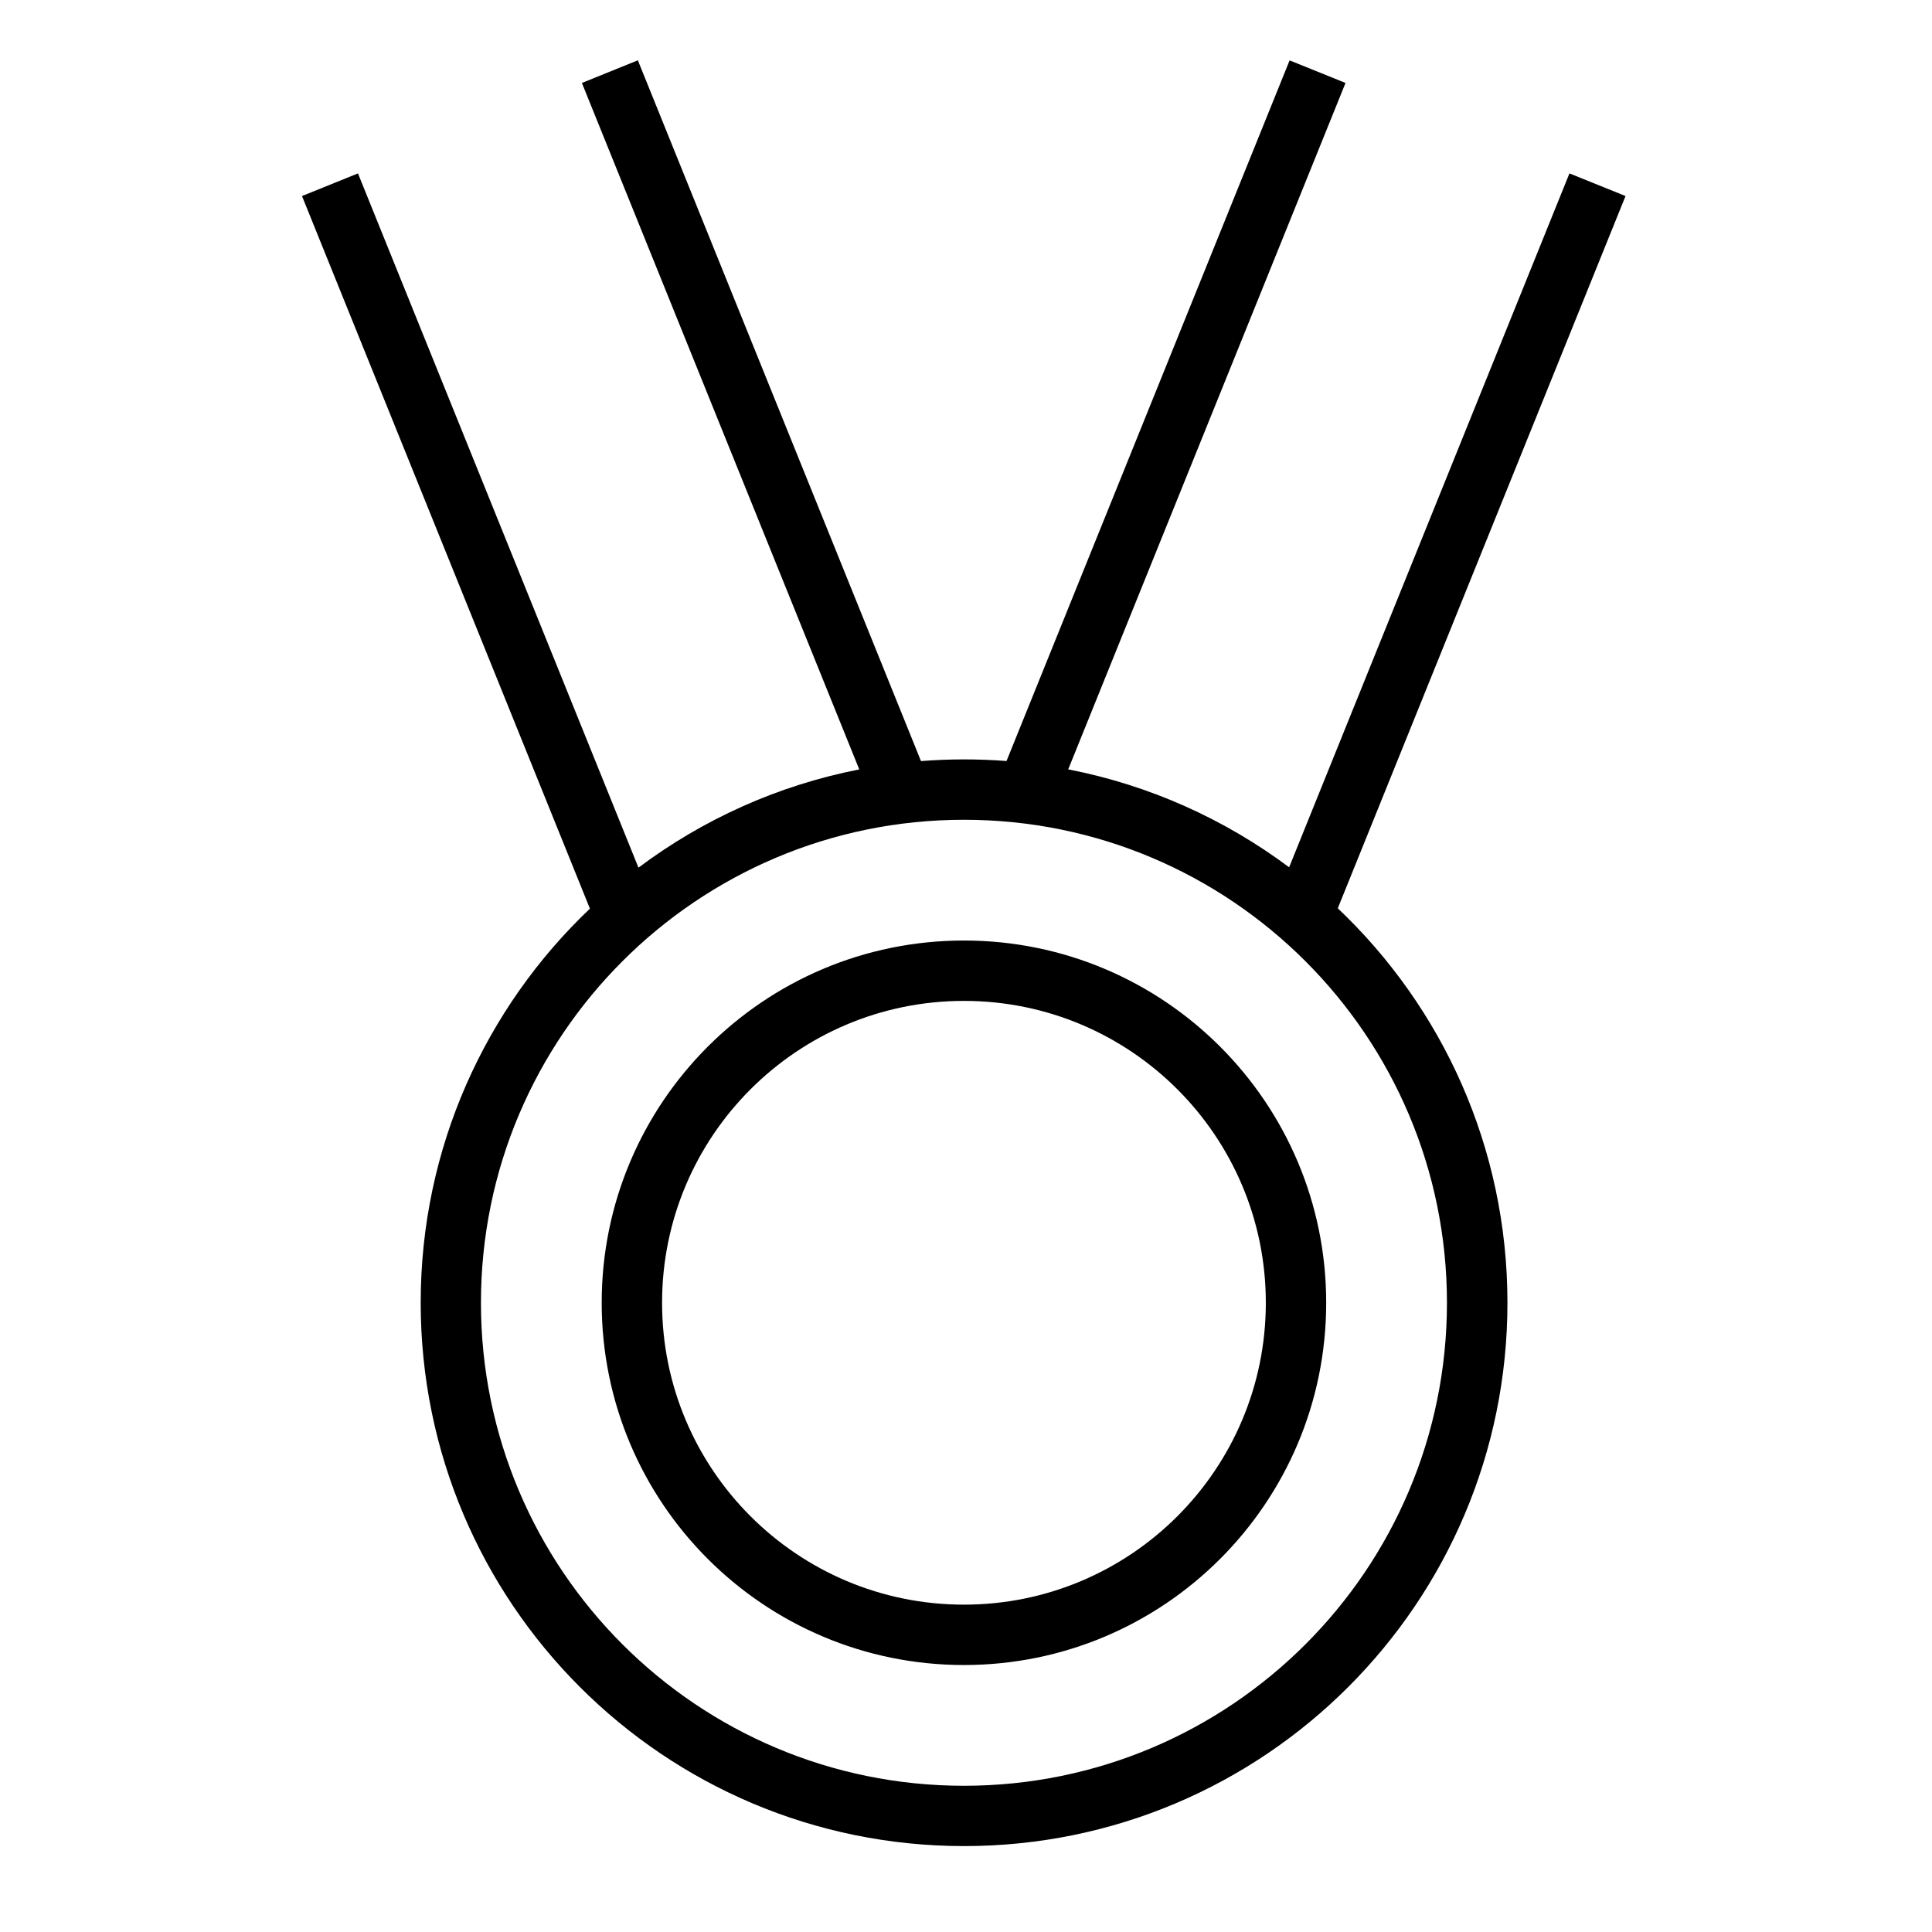 <!-- Generated by IcoMoon.io -->
<svg version="1.1" xmlns="http://www.w3.org/2000/svg" width="32" height="32" viewBox="0 0 32 32">
<title>medal4</title>
<path d="M15.252 12.606v0 0c0.235-0.018 0.473-0.028 0.714-0.028 0.237 0 0.472 0.009 0.705 0.027l4.689-11.605 0.926 0.374-4.593 11.369c1.352 0.263 2.596 0.828 3.659 1.622l4.643-11.493 0.929 0.375-4.766 11.797c1.73 1.64 2.81 3.961 2.81 6.533 0 4.971-4.029 9-9 9s-9-4.029-9-9c0-2.569 1.077-4.887 2.803-6.527l-4.769-11.803 0.927-0.375 4.646 11.499c1.062-0.796 2.305-1.363 3.657-1.627l-4.594-11.37 0.927-0.375 4.689 11.606zM15.966 29.578c4.418 0 8-3.582 8-8s-3.582-8-8-8c-4.418 0-8 3.582-8 8s3.582 8 8 8v0zM15.966 27.578v0c-3.314 0-6-2.686-6-6s2.686-6 6-6c3.314 0 6 2.686 6 6s-2.686 6-6 6zM15.966 26.578c2.761 0 5-2.239 5-5s-2.239-5-5-5c-2.761 0-5 2.239-5 5s2.239 5 5 5v0z"></path>
</svg>
